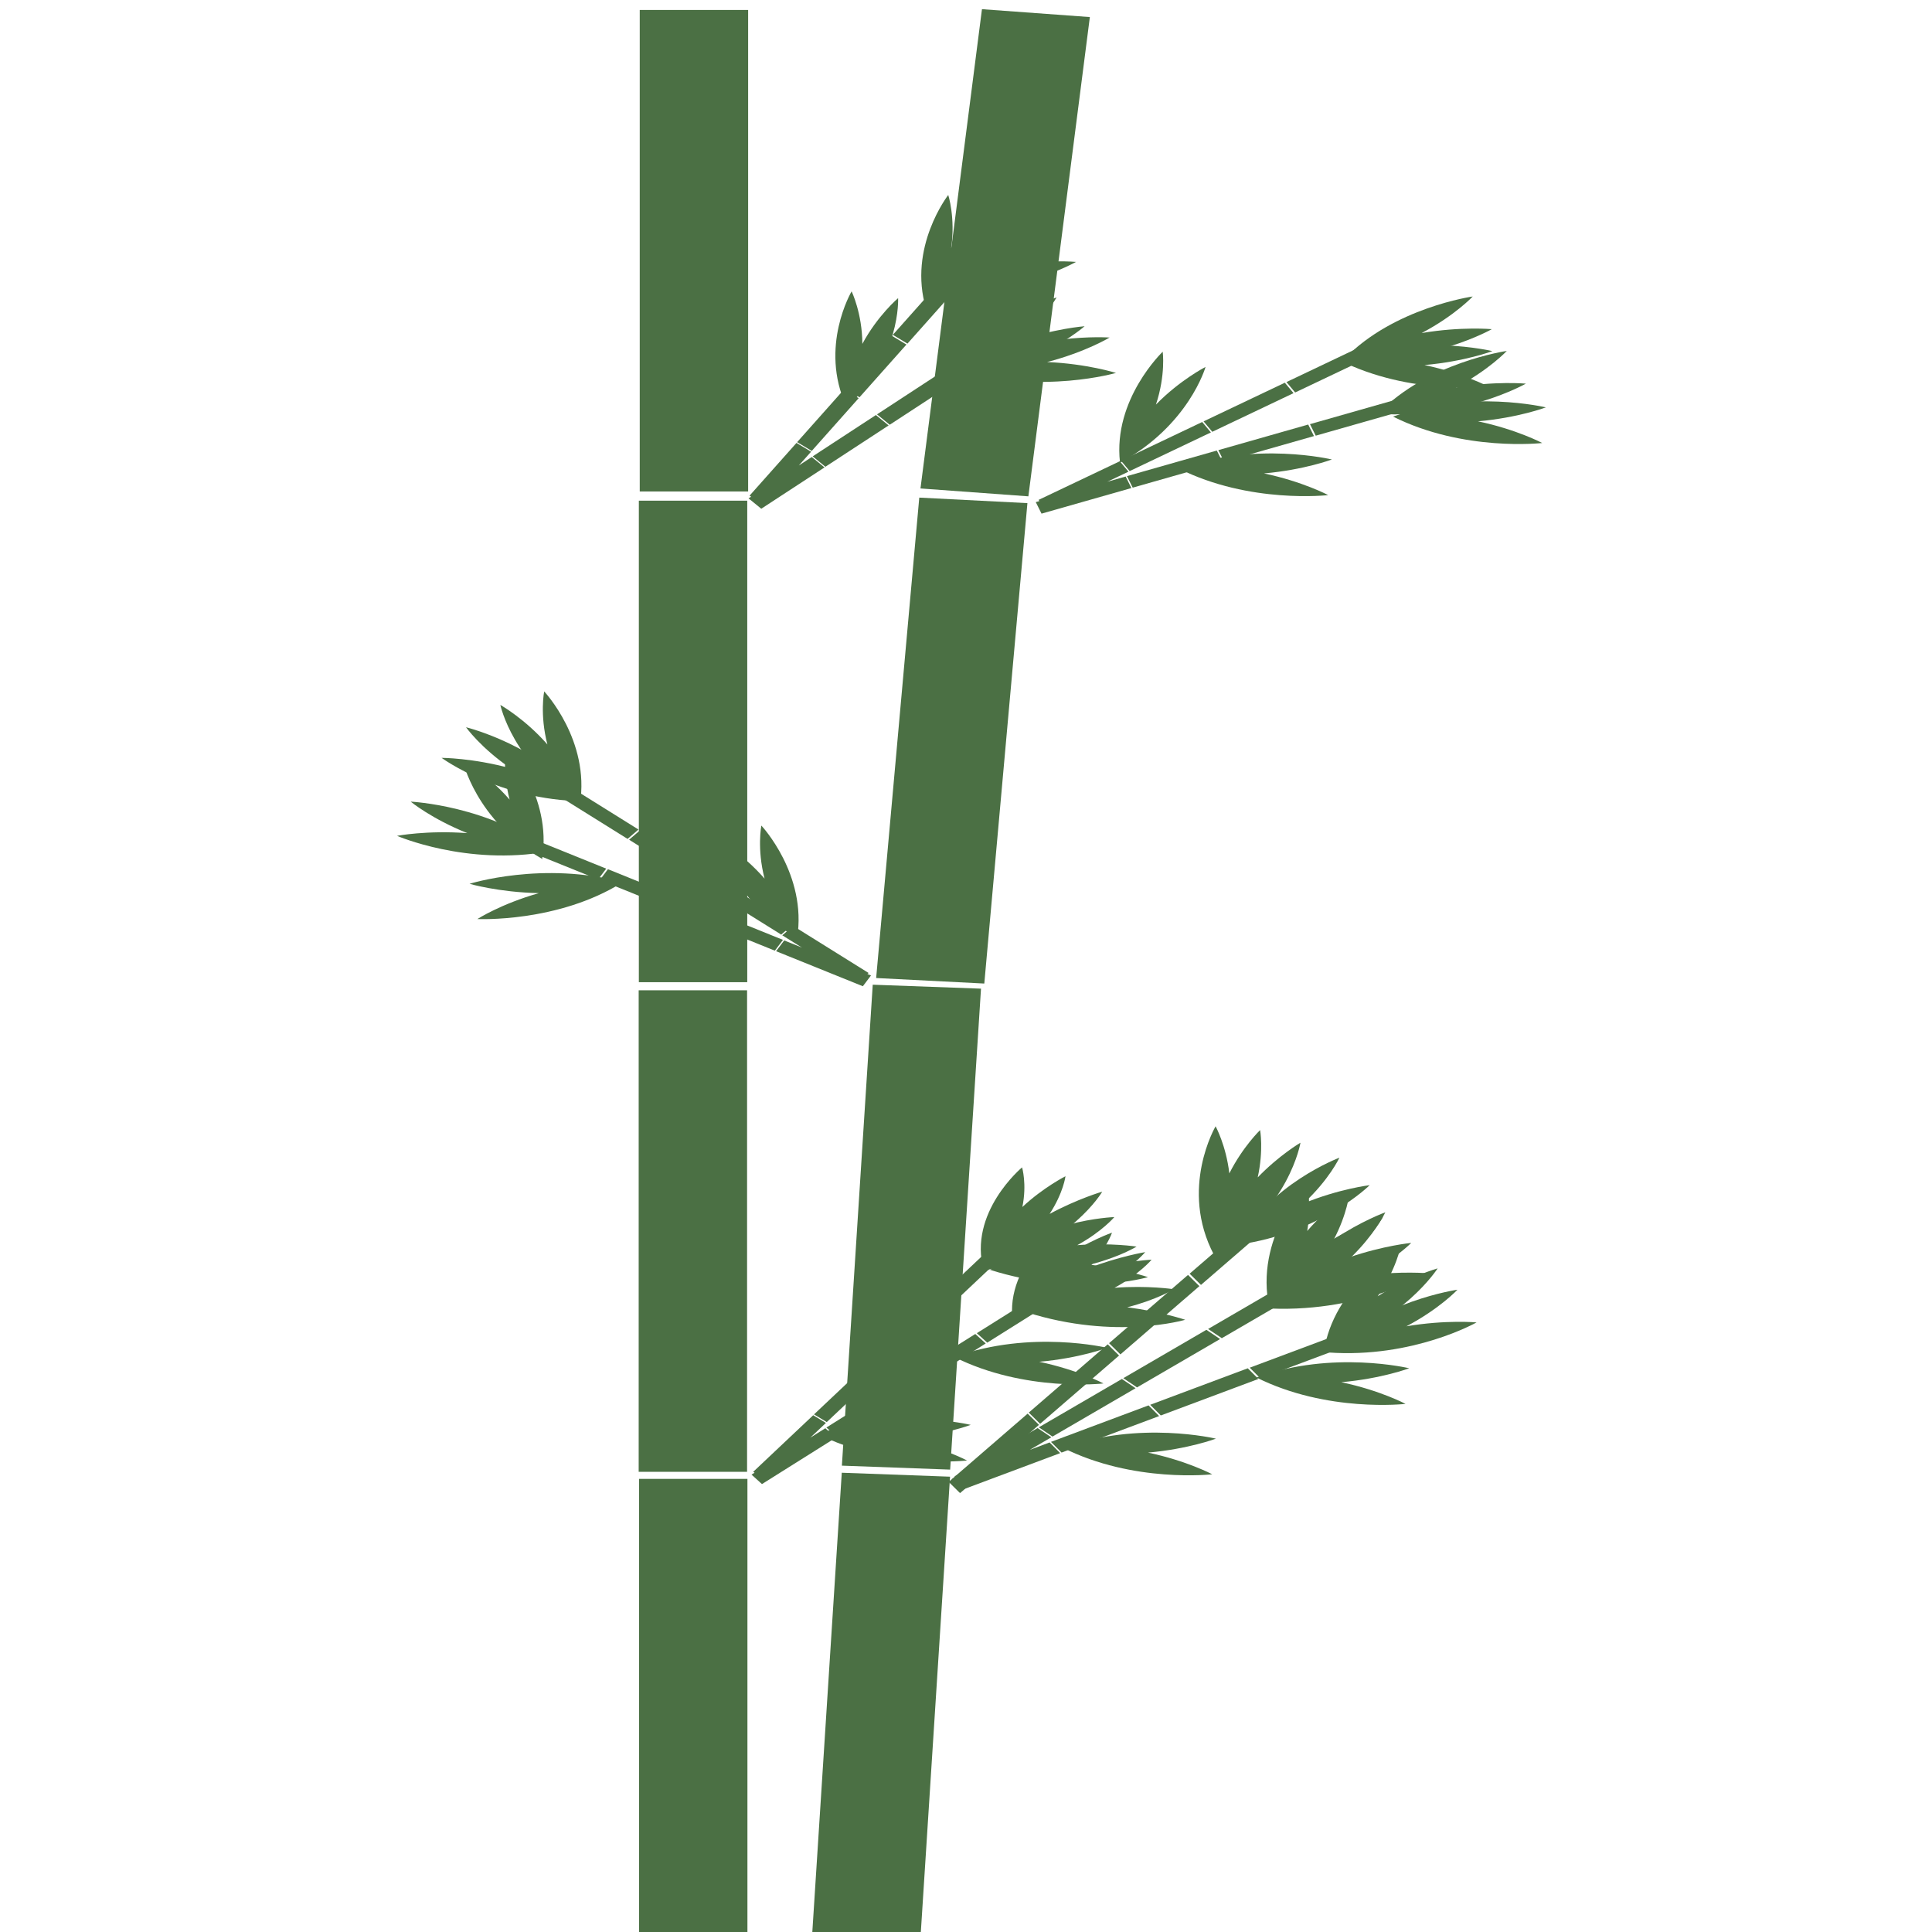 <?xml version="1.0" encoding="UTF-8" standalone="no"?>
<!-- Created with Inkscape (http://www.inkscape.org/) -->

<svg
   width="32"
   height="32"
   viewBox="0 0 8.467 8.467"
   version="1.1"
   id="svg1"
   sodipodi:docname="bamboo_icon.svg"
   inkscape:export-filename="../bamboo2.ico"
   inkscape:export-xdpi="96"
   inkscape:export-ydpi="96"
   inkscape:version="1.3.2 (091e20ef0f, 2023-11-25, custom)"
   xmlns:inkscape="http://www.inkscape.org/namespaces/inkscape"
   xmlns:sodipodi="http://sodipodi.sourceforge.net/DTD/sodipodi-0.dtd"
   xmlns="http://www.w3.org/2000/svg"
   xmlns:svg="http://www.w3.org/2000/svg">
  <sodipodi:namedview
     id="namedview1"
     pagecolor="#ffffff"
     bordercolor="#000000"
     borderopacity="0.25"
     inkscape:showpageshadow="2"
     inkscape:pageopacity="0.0"
     inkscape:pagecheckerboard="0"
     inkscape:deskcolor="#d1d1d1"
     inkscape:zoom="57.1875"
     inkscape:cx="15.991257"
     inkscape:cy="16"
     inkscape:window-width="3838"
     inkscape:window-height="2128"
     inkscape:window-x="0"
     inkscape:window-y="30"
     inkscape:window-maximized="1"
     inkscape:current-layer="svg1" />
  <defs
     id="defs1" />
  <g
     id="layer1"
     style="fill:#4b7044;fill-opacity:1"
     transform="matrix(0.053,0,0,0.04,1.546,-3.037)">
    <rect
       style="fill:#4b7044;fill-opacity:1;stroke-width:0.265"
       id="rect1"
       width="8.963"
       height="52.756"
       x="23.73"
       y="77.016" />
    <rect
       style="fill:#4b7044;fill-opacity:1;stroke-width:0.265"
       id="rect2"
       width="8.963"
       height="52.756"
       x="23.656"
       y="130.781" />
    <rect
       style="fill:#4b7044;fill-opacity:1;stroke-width:0.265"
       id="rect3"
       width="8.963"
       height="52.756"
       x="23.642"
       y="184.425" />
    <rect
       style="fill:#4b7044;fill-opacity:1;stroke-width:0.265"
       id="rect4"
       width="8.963"
       height="52.756"
       x="23.671"
       y="237.955" />
    <path
       id="path79"
       style="fill:#4b7044;fill-opacity:1;stroke-width:0.087"
       d="m 62.58,112.906 c 0,0 -6.611,-0.626 -12.084,3.631 -0.025,0.009 -0.05,0.017 -0.075,0.027 6.552,2.567 12.689,0.221 12.689,0.221 0,0 -2.353,-0.998 -5.695,-1.195 3.184,-1.091 5.165,-2.684 5.165,-2.684 z" />
    <path
       id="path80"
       style="fill:#4b7044;fill-opacity:1;stroke-width:0.087"
       d="m 58.197,108.514 c 0,0 -6.107,2.608 -8.882,8.962 -0.018,0.02 -0.036,0.039 -0.053,0.059 6.982,-0.875 11.253,-5.866 11.253,-5.866 0,0 -2.544,0.247 -5.574,1.67 2.276,-2.479 3.256,-4.825 3.256,-4.825 z" />
    <path
       id="path40"
       style="fill:#4b7044;fill-opacity:1;stroke-width:0.04"
       d="m 48.539,106.833 -3.881,5.778 1.209,0.961 3.881,-5.778 z m -3.965,5.881 -3.882,5.778 1.21,0.96 3.881,-5.778 z m 9.341,-0.525 -5.229,4.529 1.053,1.138 5.229,-4.529 z m -13.29,6.399 -3.881,5.779 1.21,0.96 3.881,-5.779 z m 7.952,-1.793 -5.229,4.529 1.053,1.138 5.228,-4.529 z m -5.319,4.603 -5.229,4.529 1.053,1.138 5.229,-4.529 z m -6.568,3.056 -3.881,5.779 0.133,0.106 -0.216,0.187 1.053,1.138 5.229,-4.529 -1.053,-1.138 -1.068,0.925 1.013,-1.508 z" />
    <rect
       style="fill:#4b7044;fill-opacity:1;stroke-width:0.265"
       id="rect6"
       width="8.963"
       height="52.756"
       x="55.552"
       y="126.98"
       transform="rotate(3.875)" />
    <path
       id="path39"
       style="fill:#4b7044;fill-opacity:1;stroke-width:0.04"
       d="m 53.216,212.07 -4.962,6.201 1.053,0.843 4.962,-6.201 z m -5.066,6.313 -4.963,6.201 1.054,0.843 4.962,-6.201 z m 9.554,-1.473 -6.104,5.082 0.864,1.037 6.104,-5.081 z m -14.602,7.777 -4.962,6.202 1.054,0.843 4.962,-6.202 z m 8.374,-2.607 -6.104,5.082 0.864,1.037 6.104,-5.082 z m -6.208,5.166 -6.104,5.082 0.864,1.037 6.104,-5.081 z m -7.197,3.737 -4.962,6.202 0.116,0.093 -0.252,0.21 0.863,1.037 6.104,-5.082 -0.864,-1.037 -1.247,1.038 1.295,-1.618 z" />
    <path
       id="path50"
       style="fill:#4b7044;fill-opacity:1;stroke-width:0.092"
       d="m 55.343,203.827 c 0,0 -4.494,4.951 -3.168,11.293 0.03,-0.035 0.057,-0.071 0.087,-0.107 -0.03,0.064 -0.061,0.128 -0.09,0.193 7.342,-3.029 9.802,-8.72 9.802,-8.72 0,0 -2.041,0.785 -4.352,2.44 1.146,-2.332 1.312,-4.129 1.312,-4.129 0,0 -1.819,1.212 -3.565,3.37 0.388,-2.522 -0.025,-4.34 -0.025,-4.34 z" />
    <path
       id="path51"
       style="fill:#4b7044;fill-opacity:1;stroke-width:0.092"
       d="m 62.972,209.271 c 0,0 -6.68,0.298 -10.246,5.708 0.046,-0.004 0.091,-0.009 0.137,-0.013 -0.067,0.024 -0.134,0.047 -0.201,0.072 7.322,3.077 13.094,0.813 13.094,0.813 0,0 -1.995,-0.895 -4.798,-1.37 2.462,-0.83 3.855,-1.977 3.855,-1.977 0,0 -2.142,-0.437 -4.903,-0.156 2.063,-1.501 3.063,-3.076 3.063,-3.076 z" />
    <path
       id="path53"
       style="fill:#4b7044;fill-opacity:1;stroke-width:0.092"
       d="m 59.38,209.47 c 0,0 -5.196,4.207 -4.853,10.678 0.035,-0.031 0.068,-0.061 0.102,-0.092 -0.04,0.059 -0.08,0.117 -0.119,0.177 7.718,-1.874 11.017,-7.123 11.017,-7.123 0,0 -2.137,0.465 -4.674,1.748 1.488,-2.13 1.927,-3.88 1.927,-3.88 0,0 -1.983,0.921 -4.037,2.787 0.768,-2.433 0.637,-4.293 0.637,-4.293 z" />
    <rect
       style="fill:#4b7044;fill-opacity:1;stroke-width:0.265"
       id="rect7"
       width="8.963"
       height="52.756"
       x="51.835"
       y="181.517"
       transform="rotate(2.772)" />
    <path
       id="path69"
       style="fill:#4b7044;fill-opacity:1;stroke-width:0.087"
       d="m 62.379,223.597 c 0,0 -6.327,-2.014 -12.579,0.985 -0.027,0.003 -0.053,0.006 -0.079,0.01 5.859,3.898 12.353,2.908 12.353,2.908 0,0 -2.088,-1.475 -5.312,-2.376 3.343,-0.391 5.617,-1.527 5.617,-1.527 z" />
    <rect
       style="fill:#4b7044;fill-opacity:1;stroke-width:0.265"
       id="rect8"
       width="8.963"
       height="52.756"
       x="51.864"
       y="235.048"
       transform="rotate(2.772)" />
    <path
       id="rect9"
       style="fill:#4b7044;fill-opacity:1;stroke-width:0.044"
       d="m 77.598,216.232 -6.871,5.298 1.133,1.011 6.871,-5.298 z m 4.64,5.541 -8.068,3.999 0.877,1.17 8.068,-3.999 z m -11.652,-0.15 -6.871,5.298 1.133,1.011 6.871,-5.298 z m 3.422,4.215 -8.068,3.999 0.876,1.17 8.069,-3.999 z m -10.41,1.171 -6.871,5.298 1.133,1.011 6.871,-5.298 z m 2.205,2.893 -8.068,3.999 0.876,1.171 8.068,-3.999 z m -9.173,2.486 -6.871,5.298 0.125,0.111 -0.333,0.165 0.877,1.17 8.068,-3.999 -0.877,-1.17 -1.646,0.816 1.79,-1.381 z" />
    <path
       id="rect17"
       style="fill:#4b7044;fill-opacity:1;stroke-width:0.04"
       d="m 17.39,161.655 6.236,5.155 -0.903,1.027 -6.236,-5.155 z m 6.363,5.245 6.236,5.155 -0.904,1.027 -6.236,-5.155 z m -9.97,0.355 7.175,3.84 -0.673,1.181 -7.175,-3.84 z m 7.318,3.903 7.175,3.84 -0.673,1.181 -7.175,-3.84 z m 8.994,0.982 6.236,5.155 -0.904,1.026 -6.236,-5.154 z m -1.696,2.921 7.175,3.84 -0.673,1.181 -7.176,-3.839 z m 8.021,2.313 6.236,5.155 -0.1,0.113 0.296,0.158 -0.673,1.181 -7.175,-3.84 0.673,-1.181 1.465,0.784 -1.626,-1.344 z" />
    <path
       id="rect32"
       style="fill:#4b7044;fill-opacity:1;stroke-width:0.04"
       d="m 140.811,-10.45 -1.1e-4,7.942 1.349,1.522e-4 1.1e-4,-7.942 z m -0.011,8.094 -3.9e-4,7.943 1.35,-2.849e-4 1.1e-4,-7.942 z m 6.54,-7.119 -1.591,7.782 1.322,0.27 1.591,-7.781 z m -6.542,15.195 3.2e-4,7.942 1.35,-2.85e-4 -3.2e-4,-7.942 z m 4.909,-7.267 -1.591,7.782 1.323,0.27 1.591,-7.781 z m -1.62,7.912 -1.591,7.782 1.322,0.27 1.591,-7.781 z m -3.285,7.414 3.3e-4,7.942 0.148,7.2e-5 -0.066,0.321 1.322,0.271 1.591,-7.782 -1.322,-0.27 -0.325,1.59 v -2.072 z"
       transform="rotate(57.776)" />
    <path
       id="rect40"
       style="fill:#4b7044;fill-opacity:1;stroke-width:0.047"
       d="m 75.729,207.995 -6.529,7.48 0.938,1.227 6.529,-7.48 z m -6.662,7.613 -6.529,7.48 0.939,1.228 6.529,-7.48 z m -6.64,7.604 -6.529,7.48 0.939,1.228 6.529,-7.48 z m -6.622,7.594 -6.529,7.48 0.939,1.228 6.529,-7.48 z" />
    <path
       id="path43"
       style="fill:#4b7044;fill-opacity:1;stroke-width:0.1"
       d="m 71.347,199.323 c 0,0 -3.027,6.815 -0.135,14.088 0.02,-0.048 0.037,-0.097 0.056,-0.145 -0.013,0.082 -0.026,0.165 -0.037,0.248 6.24,-5.114 7.133,-12.391 7.133,-12.391 0,0 -1.749,1.354 -3.534,3.799 0.498,-3.01 0.197,-5.182 0.197,-5.182 0,0 -1.428,1.817 -2.544,4.743 -0.275,-3.081 -1.136,-5.159 -1.136,-5.159 z" />
    <path
       id="path46"
       style="fill:#4b7044;fill-opacity:1;stroke-width:0.087"
       d="m 86.654,212.441 c 0,0 -5.228,4.094 -6.272,10.949 -0.012,0.024 -0.024,0.047 -0.036,0.071 6.521,-2.645 9.361,-8.569 9.361,-8.569 0,0 -2.394,0.894 -4.955,3.051 1.56,-2.982 1.902,-5.501 1.902,-5.501 z" />
    <path
       id="path49"
       style="fill:#4b7044;fill-opacity:1;stroke-width:0.1"
       d="m 78.897,205.513 c 0,0 -4.393,6.025 -3.096,13.744 0.03,-0.043 0.056,-0.087 0.085,-0.13 -0.03,0.078 -0.06,0.156 -0.088,0.235 7.176,-3.686 9.581,-10.613 9.581,-10.613 0,0 -1.995,0.956 -4.254,2.97 1.12,-2.838 1.283,-5.025 1.283,-5.025 0,0 -1.778,1.476 -3.485,4.101 0.379,-3.07 -0.025,-5.282 -0.025,-5.282 z" />
    <path
       id="path52"
       style="fill:#4b7044;fill-opacity:1;stroke-width:0.092"
       d="m 66.052,213.943 c 0,0 -6.68,0.298 -10.246,5.708 0.046,-0.004 0.091,-0.009 0.137,-0.013 -0.067,0.024 -0.134,0.047 -0.201,0.072 7.322,3.077 13.094,0.813 13.094,0.813 0,0 -1.995,-0.895 -4.798,-1.37 2.462,-0.83 3.855,-1.977 3.855,-1.977 0,0 -2.142,-0.437 -4.903,-0.156 2.063,-1.501 3.063,-3.076 3.063,-3.076 z" />
    <path
       id="path54"
       style="fill:#4b7044;fill-opacity:1;stroke-width:0.087"
       d="m 91.346,217.23 c 0,0 -6.526,1.226 -10.609,6.83 -0.022,0.016 -0.043,0.031 -0.065,0.046 7.006,0.655 12.255,-3.295 12.255,-3.295 0,0 -2.537,-0.309 -5.803,0.426 2.758,-1.929 4.222,-4.007 4.222,-4.007 z" />
    <path
       id="path55"
       style="fill:#4b7044;fill-opacity:1;stroke-width:0.087"
       d="m 92.608,108.408 c 0,0 -6.526,1.226 -10.609,6.83 -0.022,0.016 -0.043,0.031 -0.065,0.046 7.006,0.655 12.255,-3.295 12.255,-3.295 0,0 -2.537,-0.309 -5.803,0.426 2.758,-1.929 4.222,-4.007 4.222,-4.007 z" />
    <path
       id="path56"
       style="fill:#4b7044;fill-opacity:1;stroke-width:0.087"
       d="m 95.424,114.376 c 0,0 -6.526,1.226 -10.609,6.83 -0.022,0.016 -0.043,0.031 -0.065,0.046 7.006,0.655 12.255,-3.295 12.255,-3.295 0,0 -2.537,-0.309 -5.803,0.426 2.758,-1.929 4.222,-4.007 4.222,-4.007 z" />
    <path
       id="path57"
       style="fill:#4b7044;fill-opacity:1;stroke-width:0.087"
       d="m 58.226,101.039 c 0,0 -6.526,1.226 -10.609,6.83 -0.022,0.016 -0.043,0.031 -0.065,0.046 7.006,0.655 12.255,-3.295 12.255,-3.295 0,0 -2.537,-0.309 -5.803,0.426 2.758,-1.929 4.222,-4.007 4.222,-4.007 z" />
    <path
       id="path58"
       style="fill:#4b7044;fill-opacity:1;stroke-width:0.087"
       d="m 49.24,97.288 c 0,0 -3.367,5.723 -1.829,12.484 -0.003,0.027 -0.005,0.053 -0.008,0.079 5.1,-4.848 5.575,-11.401 5.575,-11.401 0,0 -1.901,1.709 -3.495,4.653 0.36,-3.346 -0.244,-5.816 -0.244,-5.816 z" />
    <path
       id="path59"
       style="fill:#4b7044;fill-opacity:1;stroke-width:0.087"
       d="m 41.249,107.848 c 0,0 -2.711,6.062 -0.431,12.61 4.65e-4,0.027 4.79e-4,0.053 10e-4,0.08 4.53,-5.385 4.275,-11.949 4.275,-11.949 0,0 -1.699,1.909 -2.956,5.012 -0.013,-3.366 -0.888,-5.753 -0.888,-5.753 z" />
    <path
       id="path60"
       style="fill:#4b7044;fill-opacity:1;stroke-width:0.087"
       d="m 66.974,114.459 c 0,0 -4.125,5.204 -3.534,12.113 -0.006,0.026 -0.013,0.051 -0.019,0.077 5.721,-4.098 7.095,-10.522 7.095,-10.522 0,0 -2.118,1.43 -4.103,4.126 0.819,-3.265 0.561,-5.794 0.561,-5.794 z" />
    <path
       id="path61"
       style="fill:#4b7044;fill-opacity:1;stroke-width:0.087"
       d="m 80.963,126.267 c 0,0 -6.327,-2.014 -12.579,0.985 -0.027,0.003 -0.053,0.006 -0.079,0.01 5.859,3.898 12.353,2.908 12.353,2.908 0,0 -2.088,-1.475 -5.312,-2.376 3.343,-0.391 5.617,-1.527 5.617,-1.527 z" />
    <path
       id="path62"
       style="fill:#4b7044;fill-opacity:1;stroke-width:0.087"
       d="m 94.237,114.394 c 0,0 -6.327,-2.014 -12.579,0.985 -0.027,0.003 -0.053,0.006 -0.079,0.01 5.859,3.898 12.353,2.908 12.353,2.908 0,0 -2.088,-1.475 -5.312,-2.376 3.343,-0.391 5.617,-1.527 5.617,-1.527 z" />
    <path
       id="path63"
       style="fill:#4b7044;fill-opacity:1;stroke-width:0.087"
       d="m 98.659,120.559 c 0,0 -6.327,-2.014 -12.579,0.985 -0.027,0.003 -0.053,0.006 -0.079,0.01 5.859,3.898 12.353,2.908 12.353,2.908 0,0 -2.088,-1.475 -5.312,-2.376 3.343,-0.391 5.617,-1.527 5.617,-1.527 z" />
    <path
       id="path65"
       style="fill:#4b7044;fill-opacity:1;stroke-width:0.087"
       d="m 87.358,225.836 c 0,0 -6.327,-2.014 -12.579,0.985 -0.027,0.003 -0.053,0.006 -0.079,0.01 5.859,3.898 12.353,2.908 12.353,2.908 0,0 -2.088,-1.475 -5.312,-2.376 3.343,-0.391 5.617,-1.527 5.617,-1.527 z" />
    <path
       id="path66"
       style="fill:#4b7044;fill-opacity:1;stroke-width:0.087"
       d="m 71.373,233.549 c 0,0 -6.327,-2.014 -12.579,0.985 -0.027,0.003 -0.053,0.006 -0.079,0.01 5.859,3.898 12.353,2.908 12.353,2.908 0,0 -2.088,-1.475 -5.312,-2.376 3.343,-0.391 5.617,-1.527 5.617,-1.527 z" />
    <path
       id="path67"
       style="fill:#4b7044;fill-opacity:1;stroke-width:0.1"
       d="m 85.199,209.221 c 0,0 -6.942,2.723 -9.994,9.93 0.048,-0.021 0.094,-0.043 0.142,-0.064 -0.067,0.05 -0.134,0.099 -0.201,0.15 8.033,0.745 13.782,-3.806 13.782,-3.806 0,0 -2.196,-0.265 -5.184,0.22 2.469,-1.792 3.781,-3.55 3.781,-3.55 0,0 -2.293,0.29 -5.142,1.588 1.969,-2.385 2.816,-4.469 2.816,-4.469 z" />
    <path
       id="path68"
       style="fill:#4b7044;fill-opacity:1;stroke-width:0.087"
       d="m 51.1,232.038 c 0,0 -6.327,-2.014 -12.579,0.985 -0.027,0.003 -0.053,0.006 -0.079,0.01 5.859,3.898 12.353,2.908 12.353,2.908 0,0 -2.088,-1.475 -5.312,-2.376 3.343,-0.391 5.617,-1.527 5.617,-1.527 z" />
    <path
       id="path70"
       style="fill:#4b7044;fill-opacity:1;stroke-width:0.087"
       d="m 3.662,167.502 c 0,0 5.753,3.315 12.5,1.716 0.027,0.003 0.053,0.005 0.079,0.007 -4.894,-5.056 -11.451,-5.471 -11.451,-5.471 0,0 1.726,1.885 4.684,3.452 -3.35,-0.33 -5.813,0.296 -5.813,0.296 z" />
    <path
       id="path71"
       style="fill:#4b7044;fill-opacity:1;stroke-width:0.087"
       d="m 7.346,158.958 c 0,0 4.758,4.632 11.691,4.747 0.025,0.009 0.05,0.018 0.075,0.026 -3.496,-6.107 -9.747,-8.127 -9.747,-8.127 0,0 1.207,2.253 3.688,4.501 -3.165,-1.146 -5.707,-1.147 -5.707,-1.147 z" />
    <path
       id="path72"
       style="fill:#4b7044;fill-opacity:1;stroke-width:0.087"
       d="m 12.204,153.16 c 0,0 1.046,6.557 6.535,10.793 0.015,0.022 0.029,0.044 0.045,0.066 0.848,-6.986 -2.956,-12.342 -2.956,-12.342 0,0 -0.379,2.528 0.266,5.813 -1.852,-2.81 -3.889,-4.331 -3.889,-4.331 z" />
    <path
       id="path73"
       style="fill:#4b7044;fill-opacity:1;stroke-width:0.087"
       d="m 9.079,159.201 c 0,0 1.046,6.557 6.535,10.793 0.015,0.022 0.029,0.044 0.045,0.066 0.848,-6.986 -2.956,-12.342 -2.956,-12.342 0,0 -0.379,2.528 0.266,5.813 -1.852,-2.81 -3.889,-4.331 -3.889,-4.331 z" />
    <path
       id="path74"
       style="fill:#4b7044;fill-opacity:1;stroke-width:0.087"
       d="m 30.162,167.859 c 0,0 1.046,6.557 6.535,10.793 0.015,0.022 0.029,0.044 0.045,0.066 0.848,-6.986 -2.956,-12.342 -2.956,-12.342 0,0 -0.379,2.528 0.266,5.813 -1.852,-2.81 -3.889,-4.331 -3.889,-4.331 z" />
    <path
       id="path75"
       style="fill:#4b7044;fill-opacity:1;stroke-width:0.087"
       d="m 10.305,176.618 c 0,0 6.626,0.426 11.969,-3.995 0.025,-0.009 0.049,-0.019 0.074,-0.029 -6.627,-2.367 -12.69,0.163 -12.69,0.163 0,0 2.382,0.927 5.728,1.022 -3.15,1.187 -5.082,2.839 -5.082,2.839 z" />
    <path
       id="path76"
       style="fill:#4b7044;fill-opacity:1;stroke-width:0.087"
       d="m 81.586,202.764 c 0,0 -5.942,2.964 -8.336,9.471 -0.017,0.021 -0.034,0.041 -0.05,0.062 6.918,-1.286 10.887,-6.522 10.887,-6.522 0,0 -2.525,0.397 -5.466,1.997 2.126,-2.61 2.965,-5.009 2.965,-5.009 z" />
    <rect
       style="fill:#4b7044;fill-opacity:1;stroke-width:0.265"
       id="rect5"
       width="8.963"
       height="52.756"
       x="59.199"
       y="71.559"
       transform="rotate(5.53)" />
  </g>
</svg>
